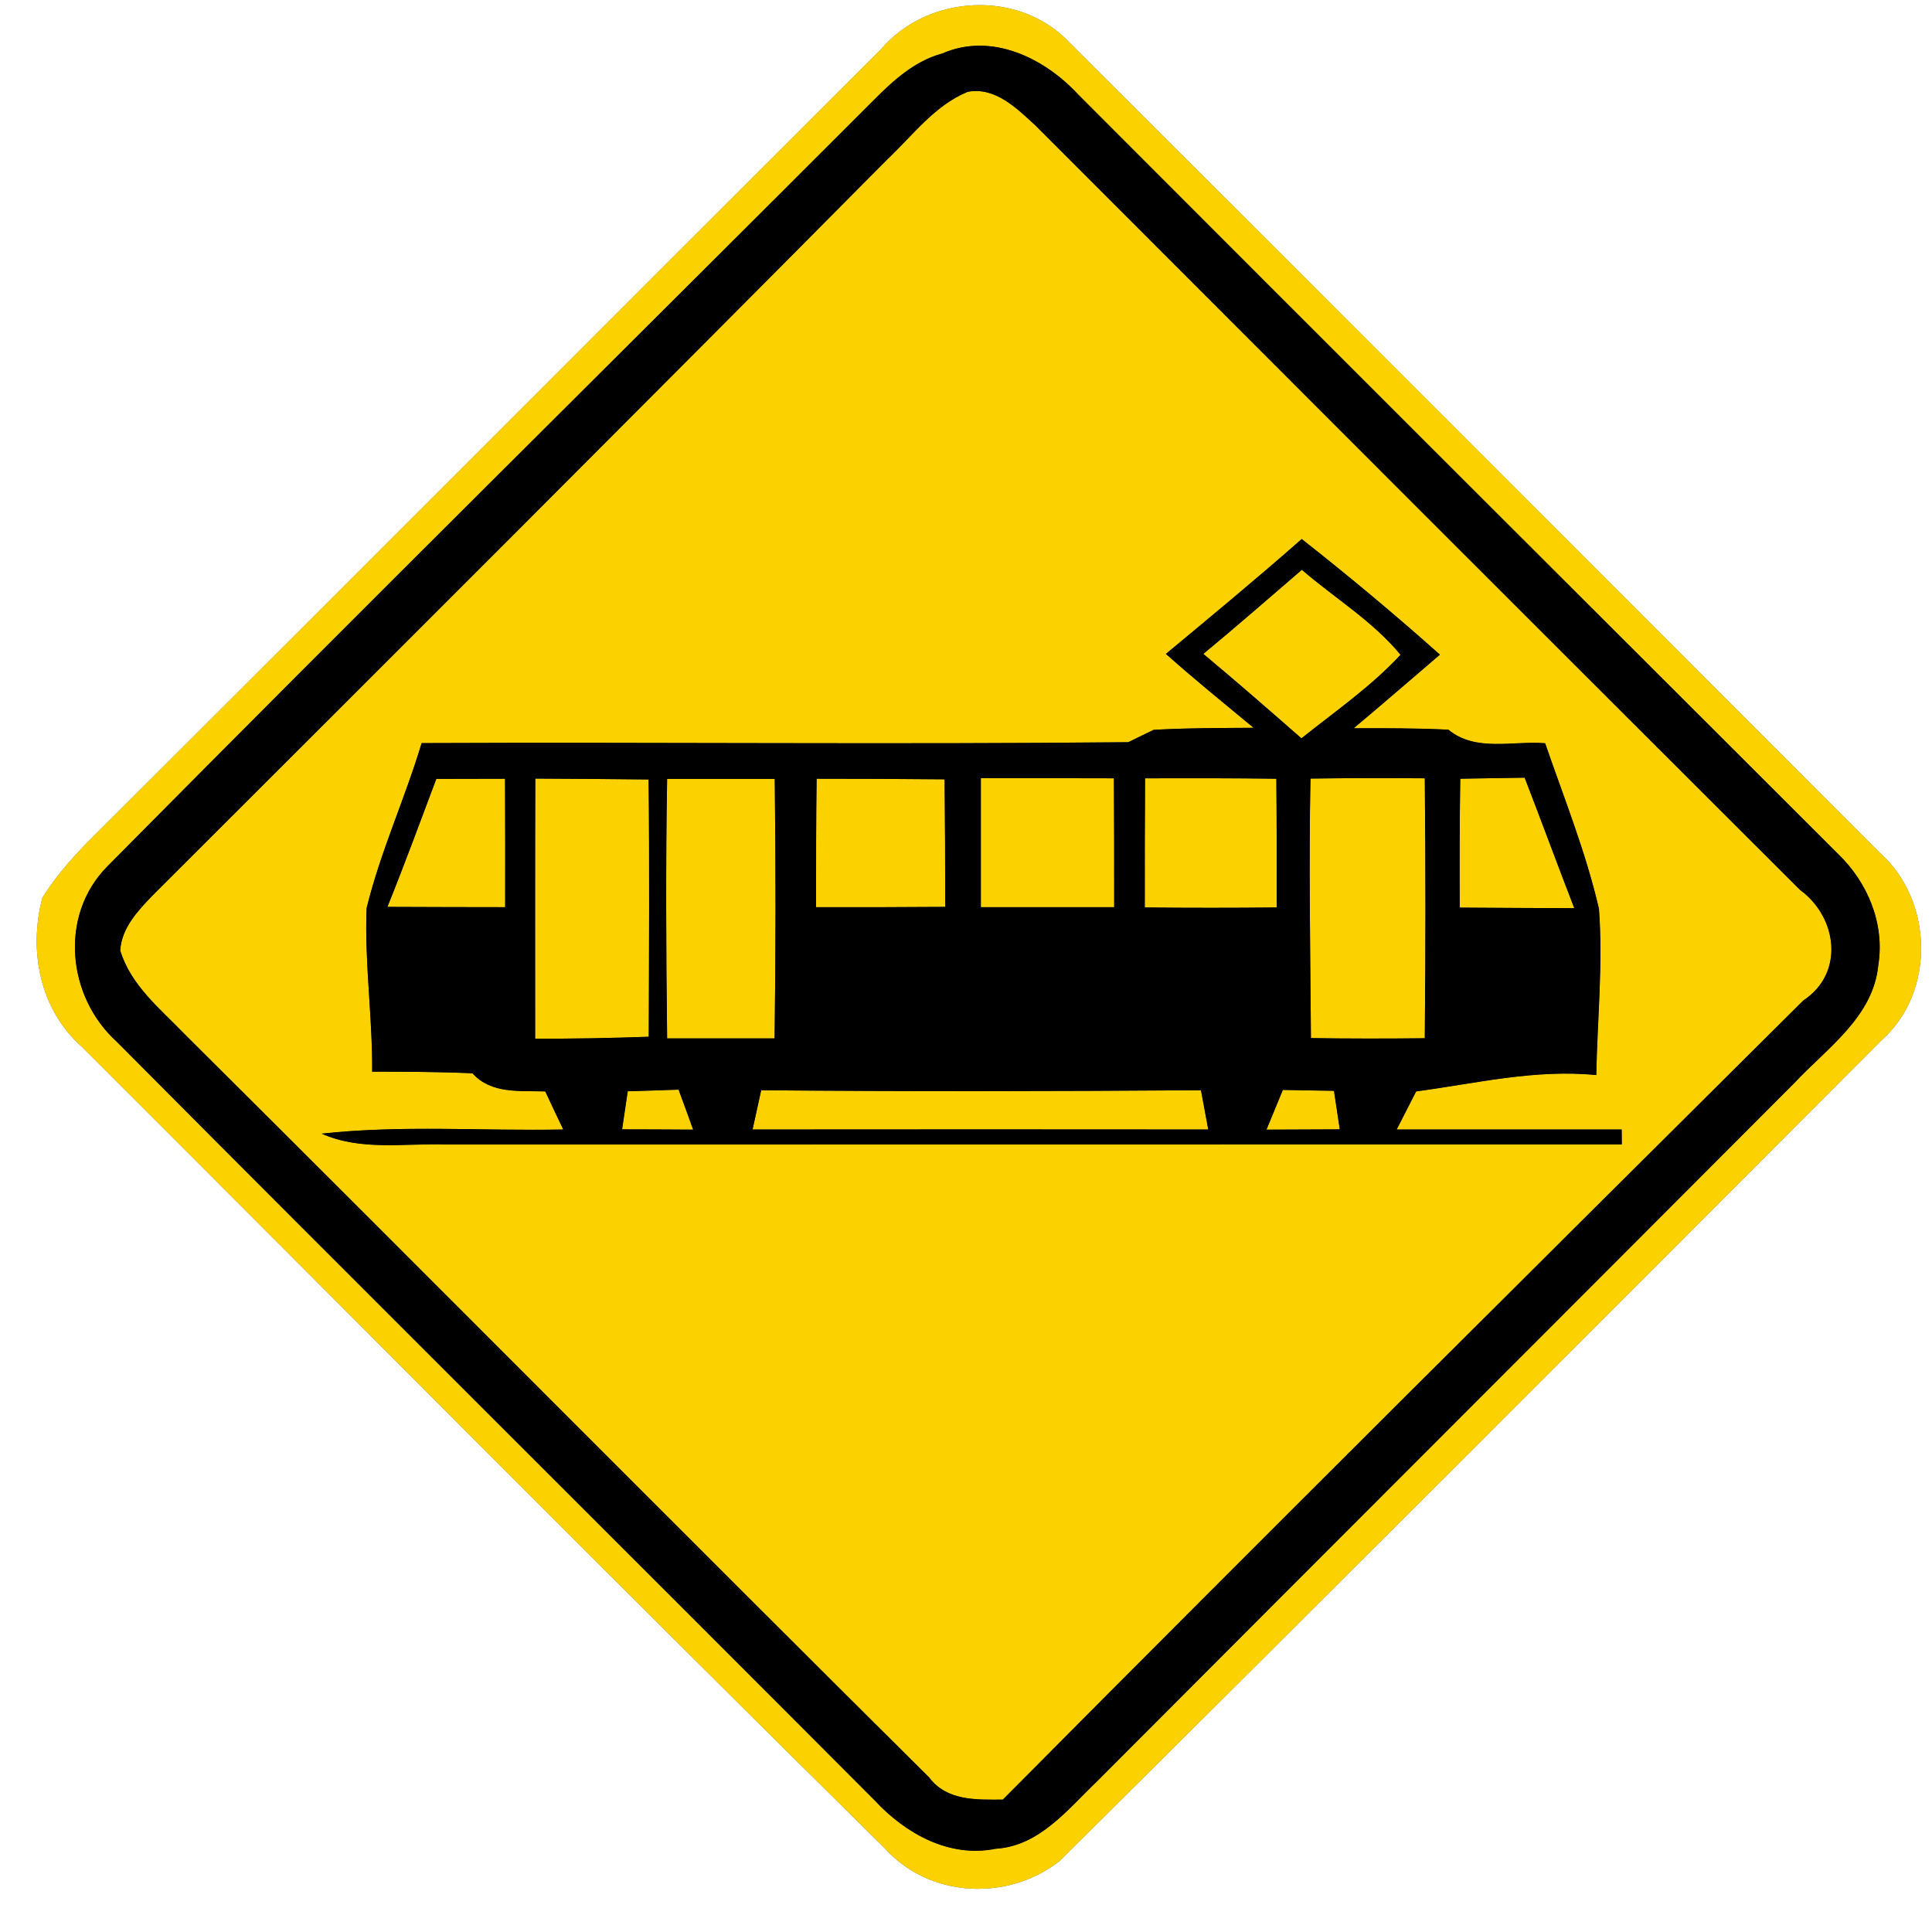 <?xml version="1.0" encoding="UTF-8" ?>
<!DOCTYPE svg PUBLIC "-//W3C//DTD SVG 1.1//EN" "http://www.w3.org/Graphics/SVG/1.1/DTD/svg11.dtd">
<svg width="130pt" height="130pt" viewBox="0 0 130 130" version="1.1" xmlns="http://www.w3.org/2000/svg">
<g id="disabled">
<path fill="#606060" opacity="1.00" d=" M 59.28 3.31 C 62.45 -0.40 68.61 -0.73 71.99 2.89 C 90.19 21.04 108.36 39.24 126.53 57.42 C 130.10 60.65 130.24 66.78 126.59 70.01 C 108.20 88.45 89.78 106.88 71.29 125.23 C 67.79 127.96 62.52 127.72 59.51 124.34 C 41.41 106.49 23.51 88.41 5.52 70.45 C 2.68 67.94 1.91 63.99 2.85 60.41 C 3.67 59.09 4.70 57.90 5.78 56.78 C 23.63 38.98 41.43 21.13 59.28 3.31 M 63.40 3.60 C 61.54 4.10 60.09 5.43 58.77 6.76 C 41.59 23.95 24.30 41.04 7.20 58.32 C 3.96 61.62 4.52 67.08 7.86 70.10 C 24.82 87.16 41.89 104.12 58.87 121.16 C 60.93 123.38 63.88 125.03 66.99 124.40 C 69.94 124.22 71.83 121.76 73.80 119.88 C 89.43 104.20 105.11 88.55 120.75 72.86 C 122.96 70.50 126.06 68.42 126.39 64.92 C 126.83 62.14 125.66 59.35 123.66 57.44 C 106.62 40.43 89.57 23.41 72.56 6.37 C 70.28 3.90 66.71 2.15 63.40 3.60 Z" />
<path fill="#606060" opacity="1.00" d=" M 59.70 10.73 C 61.41 9.12 62.89 7.09 65.11 6.18 C 66.97 5.82 68.45 7.32 69.69 8.46 C 86.82 25.61 103.96 42.76 121.12 59.88 C 123.63 61.71 124.14 65.48 121.34 67.32 C 103.35 85.21 85.35 103.09 67.48 121.09 C 65.69 121.10 63.72 121.19 62.52 119.60 C 45.77 102.97 29.14 86.21 12.40 69.56 C 10.77 67.87 8.79 66.29 8.09 63.95 C 8.19 62.43 9.27 61.29 10.27 60.25 C 26.77 43.77 43.28 27.29 59.70 10.73 M 78.45 44.00 C 80.37 45.71 82.37 47.33 84.35 48.97 C 82.10 48.99 79.86 48.98 77.62 49.11 C 77.20 49.32 76.35 49.73 75.92 49.94 C 60.08 50.10 44.22 49.93 28.37 50.00 C 27.25 53.74 25.60 57.30 24.67 61.10 C 24.52 64.77 25.07 68.43 25.04 72.11 C 27.29 72.11 29.54 72.12 31.79 72.22 C 33.06 73.63 34.97 73.38 36.69 73.44 C 37.09 74.30 37.49 75.15 37.90 76.00 C 32.48 76.11 27.03 75.69 21.64 76.28 C 24.28 77.46 27.22 76.92 30.02 77.01 C 56.39 77.00 82.76 77.01 109.13 77.00 L 109.12 76.00 C 104.07 76.00 99.03 76.00 93.98 76.00 C 94.41 75.15 94.85 74.29 95.29 73.44 C 99.32 72.90 103.30 71.93 107.41 72.34 C 107.48 68.61 107.87 64.87 107.59 61.15 C 106.71 57.34 105.24 53.70 103.97 50.01 C 101.80 49.83 99.30 50.62 97.46 49.10 C 95.34 48.99 93.21 49.00 91.09 49.00 C 93.04 47.37 94.96 45.70 96.89 44.05 C 93.87 41.36 90.77 38.77 87.59 36.27 C 84.59 38.91 81.52 41.45 78.45 44.00 Z" />
<path fill="#606060" opacity="1.00" d=" M 80.97 44.00 C 83.21 42.15 85.40 40.23 87.60 38.34 C 89.81 40.25 92.37 41.79 94.24 44.06 C 92.25 46.20 89.84 47.87 87.57 49.68 C 85.39 47.77 83.20 45.86 80.97 44.00 Z" />
<path fill="#606060" opacity="1.00" d=" M 29.36 52.41 C 30.90 52.41 32.44 52.40 33.98 52.40 C 33.99 55.28 34.00 58.16 33.99 61.04 C 31.35 61.04 28.71 61.03 26.07 61.02 C 27.22 58.17 28.28 55.28 29.36 52.41 Z" />
<path fill="#606060" opacity="1.00" d=" M 36.02 52.39 C 38.56 52.40 41.10 52.42 43.64 52.45 C 43.71 58.22 43.67 63.99 43.65 69.76 C 41.10 69.85 38.56 69.90 36.01 69.89 C 36.01 64.06 36.00 58.22 36.02 52.39 Z" />
<path fill="#606060" opacity="1.00" d=" M 54.95 52.40 C 57.82 52.40 60.69 52.41 63.56 52.44 C 63.59 55.30 63.60 58.16 63.60 61.02 C 60.70 61.04 57.81 61.05 54.91 61.04 C 54.91 58.16 54.91 55.28 54.95 52.40 Z" />
<path fill="#606060" opacity="1.00" d=" M 66.00 52.36 C 68.98 52.36 71.96 52.36 74.95 52.37 C 74.97 55.26 74.97 58.15 74.97 61.04 C 71.98 61.04 68.99 61.04 66.00 61.04 C 66.00 58.15 66.00 55.25 66.00 52.36 Z" />
<path fill="#606060" opacity="1.00" d=" M 77.05 52.37 C 79.99 52.36 82.93 52.36 85.88 52.40 C 85.91 55.28 85.91 58.17 85.91 61.06 C 82.95 61.09 79.99 61.09 77.03 61.06 C 77.03 58.16 77.03 55.26 77.05 52.37 Z" />
<path fill="#606060" opacity="1.00" d=" M 88.18 52.39 C 90.74 52.35 93.30 52.35 95.87 52.37 C 95.93 58.20 95.93 64.03 95.87 69.86 C 93.31 69.89 90.76 69.89 88.21 69.85 C 88.17 64.03 88.06 58.21 88.18 52.39 Z" />
<path fill="#606060" opacity="1.00" d=" M 98.26 52.40 C 99.70 52.37 101.15 52.35 102.59 52.33 C 103.72 55.25 104.80 58.19 105.93 61.11 C 103.36 61.10 100.79 61.09 98.22 61.07 C 98.21 58.18 98.21 55.29 98.26 52.40 Z" />
<path fill="#606060" opacity="1.00" d=" M 44.89 52.41 C 47.30 52.41 49.72 52.41 52.13 52.41 C 52.20 58.23 52.20 64.05 52.12 69.87 C 49.71 69.87 47.30 69.87 44.89 69.87 C 44.82 64.05 44.79 58.23 44.89 52.41 Z" />
<path fill="#606060" opacity="1.00" d=" M 42.24 73.43 C 43.38 73.40 44.52 73.36 45.66 73.32 C 45.91 73.99 46.40 75.34 46.64 76.01 C 45.05 76.00 43.45 75.99 41.86 75.99 C 41.96 75.35 42.14 74.07 42.24 73.43 Z" />
<path fill="#606060" opacity="1.00" d=" M 51.22 73.36 C 61.08 73.45 70.95 73.43 80.81 73.36 C 80.93 74.02 81.18 75.34 81.30 76.00 C 71.08 75.99 60.86 75.99 50.64 76.00 C 50.79 75.34 51.08 74.02 51.22 73.36 Z" />
<path fill="#606060" opacity="1.00" d=" M 86.32 73.34 C 87.46 73.36 88.61 73.38 89.76 73.40 C 89.86 74.05 90.05 75.34 90.15 75.99 C 88.51 76.00 86.86 76.00 85.22 76.01 C 85.59 75.12 85.95 74.23 86.32 73.34 Z" />
<path fill="#000000" opacity="1.00" d=" M 63.40 3.60 C 66.71 2.15 70.28 3.90 72.56 6.37 C 89.57 23.41 106.62 40.43 123.66 57.44 C 125.66 59.35 126.83 62.14 126.39 64.92 C 126.06 68.42 122.96 70.50 120.75 72.86 C 105.11 88.55 89.43 104.20 73.80 119.88 C 71.83 121.76 69.94 124.22 66.99 124.40 C 63.88 125.03 60.93 123.38 58.87 121.16 C 41.89 104.12 24.82 87.16 7.86 70.10 C 4.52 67.08 3.96 61.62 7.20 58.32 C 24.30 41.04 41.59 23.95 58.77 6.76 C 60.09 5.43 61.54 4.10 63.40 3.60 M 59.70 10.73 C 43.28 27.29 26.77 43.77 10.27 60.25 C 9.27 61.29 8.19 62.43 8.09 63.95 C 8.79 66.29 10.77 67.87 12.40 69.56 C 29.14 86.21 45.77 102.97 62.52 119.60 C 63.72 121.19 65.69 121.10 67.48 121.09 C 85.35 103.09 103.35 85.21 121.34 67.32 C 124.14 65.48 123.63 61.71 121.12 59.88 C 103.96 42.76 86.82 25.61 69.69 8.46 C 68.45 7.32 66.97 5.82 65.11 6.18 C 62.89 7.09 61.41 9.12 59.70 10.73 Z" />
<path fill="#000000" opacity="1.00" d=" M 78.45 44.00 C 81.52 41.45 84.59 38.91 87.59 36.27 C 90.77 38.77 93.87 41.36 96.89 44.05 C 94.96 45.70 93.04 47.37 91.09 49.00 C 93.21 49.00 95.34 48.99 97.46 49.10 C 99.30 50.62 101.80 49.83 103.97 50.01 C 105.24 53.70 106.71 57.34 107.59 61.15 C 107.87 64.87 107.48 68.61 107.41 72.34 C 103.30 71.93 99.32 72.90 95.29 73.44 C 94.85 74.29 94.41 75.15 93.98 76.00 C 99.03 76.00 104.07 76.00 109.12 76.00 L 109.13 77.00 C 82.76 77.01 56.39 77.00 30.02 77.01 C 27.22 76.92 24.28 77.46 21.64 76.28 C 27.03 75.69 32.48 76.11 37.90 76.00 C 37.49 75.15 37.09 74.30 36.69 73.44 C 34.97 73.38 33.06 73.63 31.79 72.22 C 29.54 72.12 27.29 72.11 25.04 72.11 C 25.07 68.43 24.52 64.77 24.67 61.10 C 25.60 57.30 27.25 53.74 28.37 50.00 C 44.22 49.93 60.08 50.10 75.92 49.94 C 76.35 49.73 77.20 49.32 77.62 49.11 C 79.86 48.98 82.10 48.99 84.35 48.97 C 82.37 47.33 80.37 45.71 78.45 44.00 M 80.97 44.00 C 83.20 45.86 85.39 47.77 87.57 49.68 C 89.84 47.87 92.25 46.20 94.24 44.06 C 92.37 41.79 89.81 40.25 87.60 38.34 C 85.40 40.23 83.21 42.15 80.97 44.00 M 29.36 52.41 C 28.28 55.28 27.22 58.17 26.07 61.02 C 28.71 61.03 31.35 61.04 33.99 61.04 C 34.00 58.16 33.99 55.28 33.98 52.40 C 32.44 52.40 30.90 52.41 29.36 52.41 M 36.02 52.39 C 36.00 58.22 36.01 64.06 36.01 69.89 C 38.56 69.90 41.10 69.85 43.65 69.76 C 43.67 63.99 43.71 58.22 43.64 52.45 C 41.10 52.42 38.56 52.40 36.02 52.39 M 54.95 52.40 C 54.91 55.28 54.91 58.16 54.91 61.04 C 57.81 61.05 60.70 61.04 63.60 61.02 C 63.60 58.16 63.59 55.30 63.56 52.44 C 60.69 52.41 57.82 52.40 54.95 52.40 M 66.00 52.36 C 66.00 55.25 66.00 58.15 66.00 61.04 C 68.99 61.04 71.98 61.04 74.97 61.04 C 74.97 58.15 74.97 55.26 74.95 52.37 C 71.96 52.36 68.98 52.36 66.00 52.36 M 77.05 52.37 C 77.03 55.26 77.03 58.16 77.03 61.06 C 79.99 61.09 82.95 61.09 85.91 61.06 C 85.91 58.17 85.91 55.28 85.88 52.40 C 82.93 52.36 79.99 52.36 77.05 52.37 M 88.18 52.39 C 88.06 58.21 88.17 64.03 88.21 69.85 C 90.76 69.89 93.31 69.89 95.87 69.86 C 95.93 64.03 95.93 58.20 95.87 52.37 C 93.30 52.35 90.74 52.35 88.18 52.39 M 98.26 52.40 C 98.21 55.29 98.21 58.18 98.22 61.07 C 100.79 61.09 103.36 61.10 105.93 61.11 C 104.80 58.19 103.72 55.25 102.59 52.33 C 101.15 52.35 99.70 52.37 98.26 52.40 M 44.89 52.41 C 44.79 58.23 44.82 64.05 44.89 69.87 C 47.30 69.87 49.71 69.87 52.12 69.87 C 52.20 64.05 52.20 58.23 52.13 52.41 C 49.72 52.41 47.30 52.41 44.89 52.41 M 42.24 73.43 C 42.14 74.07 41.96 75.35 41.86 75.99 C 43.45 75.99 45.05 76.00 46.64 76.01 C 46.40 75.34 45.91 73.99 45.66 73.32 C 44.52 73.36 43.38 73.40 42.24 73.43 M 51.22 73.36 C 51.08 74.02 50.79 75.34 50.64 76.00 C 60.86 75.99 71.08 75.99 81.30 76.00 C 81.18 75.34 80.93 74.02 80.81 73.36 C 70.95 73.43 61.08 73.45 51.22 73.36 M 86.32 73.34 C 85.95 74.23 85.59 75.12 85.22 76.01 C 86.86 76.00 88.51 76.00 90.15 75.99 C 90.05 75.34 89.86 74.05 89.76 73.40 C 88.61 73.38 87.46 73.36 86.32 73.34 Z" />
</g>
<g id="normal">
<path fill="#FBD200" opacity="1.00" d=" M 59.28 3.31 C 62.45 -0.40 68.61 -0.73 71.99 2.89 C 90.19 21.04 108.36 39.24 126.53 57.42 C 130.10 60.65 130.24 66.78 126.59 70.01 C 108.20 88.45 89.78 106.88 71.29 125.23 C 67.79 127.96 62.52 127.72 59.51 124.34 C 41.41 106.49 23.51 88.41 5.52 70.45 C 2.68 67.94 1.91 63.99 2.85 60.41 C 3.67 59.09 4.70 57.90 5.78 56.78 C 23.63 38.98 41.43 21.13 59.28 3.31 M 63.40 3.60 C 61.54 4.10 60.09 5.43 58.77 6.76 C 41.59 23.95 24.30 41.04 7.20 58.32 C 3.96 61.62 4.52 67.08 7.86 70.10 C 24.82 87.16 41.89 104.12 58.87 121.16 C 60.93 123.38 63.88 125.03 66.99 124.40 C 69.94 124.22 71.83 121.76 73.80 119.88 C 89.43 104.20 105.11 88.55 120.75 72.86 C 122.96 70.50 126.06 68.42 126.39 64.92 C 126.83 62.14 125.66 59.35 123.66 57.44 C 106.62 40.43 89.57 23.41 72.56 6.37 C 70.28 3.90 66.71 2.15 63.40 3.60 Z" />
<path fill="#FBD200" opacity="1.00" d=" M 59.70 10.73 C 61.41 9.12 62.89 7.09 65.11 6.18 C 66.97 5.82 68.45 7.32 69.69 8.46 C 86.82 25.61 103.96 42.76 121.12 59.88 C 123.63 61.71 124.14 65.48 121.34 67.32 C 103.35 85.21 85.35 103.09 67.48 121.09 C 65.69 121.10 63.72 121.19 62.52 119.60 C 45.77 102.97 29.14 86.21 12.40 69.56 C 10.77 67.87 8.79 66.29 8.09 63.95 C 8.19 62.43 9.27 61.29 10.27 60.25 C 26.77 43.77 43.28 27.29 59.70 10.73 M 78.45 44.00 C 80.37 45.71 82.37 47.33 84.35 48.97 C 82.10 48.99 79.86 48.98 77.62 49.11 C 77.20 49.32 76.35 49.73 75.92 49.94 C 60.08 50.10 44.22 49.93 28.37 50.00 C 27.25 53.74 25.60 57.30 24.67 61.10 C 24.52 64.77 25.07 68.43 25.04 72.11 C 27.29 72.11 29.54 72.12 31.79 72.22 C 33.06 73.63 34.97 73.38 36.69 73.44 C 37.09 74.30 37.49 75.15 37.90 76.00 C 32.48 76.11 27.03 75.69 21.64 76.28 C 24.28 77.46 27.22 76.92 30.02 77.01 C 56.39 77.00 82.76 77.01 109.13 77.00 L 109.12 76.00 C 104.07 76.00 99.03 76.00 93.98 76.00 C 94.41 75.15 94.85 74.29 95.29 73.44 C 99.32 72.90 103.30 71.93 107.41 72.34 C 107.48 68.61 107.87 64.87 107.59 61.15 C 106.71 57.34 105.24 53.70 103.97 50.01 C 101.80 49.83 99.30 50.62 97.46 49.10 C 95.34 48.99 93.21 49.00 91.09 49.00 C 93.04 47.37 94.96 45.70 96.89 44.05 C 93.87 41.36 90.77 38.77 87.59 36.27 C 84.59 38.91 81.52 41.45 78.45 44.00 Z" />
<path fill="#FBD200" opacity="1.00" d=" M 80.97 44.00 C 83.21 42.15 85.40 40.23 87.60 38.34 C 89.81 40.25 92.37 41.79 94.24 44.06 C 92.25 46.20 89.84 47.87 87.57 49.68 C 85.39 47.77 83.20 45.86 80.97 44.00 Z" />
<path fill="#FBD200" opacity="1.00" d=" M 29.36 52.41 C 30.90 52.41 32.44 52.40 33.98 52.40 C 33.99 55.28 34.00 58.16 33.99 61.04 C 31.35 61.04 28.71 61.03 26.07 61.02 C 27.22 58.17 28.28 55.28 29.36 52.41 Z" />
<path fill="#FBD200" opacity="1.00" d=" M 36.02 52.39 C 38.56 52.40 41.10 52.42 43.64 52.45 C 43.71 58.22 43.67 63.99 43.65 69.76 C 41.10 69.85 38.56 69.90 36.01 69.89 C 36.01 64.06 36.00 58.22 36.02 52.39 Z" />
<path fill="#FBD200" opacity="1.00" d=" M 54.95 52.40 C 57.82 52.40 60.69 52.41 63.56 52.44 C 63.59 55.30 63.60 58.16 63.60 61.02 C 60.70 61.04 57.81 61.05 54.91 61.04 C 54.91 58.16 54.91 55.28 54.95 52.40 Z" />
<path fill="#FBD200" opacity="1.00" d=" M 66.00 52.36 C 68.98 52.36 71.96 52.36 74.95 52.37 C 74.97 55.26 74.97 58.15 74.97 61.04 C 71.98 61.04 68.99 61.04 66.00 61.04 C 66.00 58.15 66.00 55.25 66.00 52.36 Z" />
<path fill="#FBD200" opacity="1.00" d=" M 77.05 52.37 C 79.99 52.36 82.93 52.36 85.88 52.40 C 85.91 55.28 85.91 58.17 85.91 61.06 C 82.95 61.09 79.99 61.09 77.03 61.06 C 77.03 58.16 77.03 55.26 77.05 52.37 Z" />
<path fill="#FBD200" opacity="1.00" d=" M 88.18 52.39 C 90.74 52.35 93.30 52.35 95.87 52.37 C 95.93 58.20 95.93 64.03 95.87 69.86 C 93.31 69.89 90.76 69.89 88.21 69.85 C 88.17 64.03 88.06 58.21 88.18 52.39 Z" />
<path fill="#FBD200" opacity="1.00" d=" M 98.26 52.40 C 99.70 52.37 101.15 52.35 102.59 52.33 C 103.72 55.25 104.80 58.19 105.93 61.11 C 103.36 61.10 100.79 61.09 98.22 61.07 C 98.21 58.18 98.21 55.29 98.26 52.40 Z" />
<path fill="#FBD200" opacity="1.00" d=" M 44.89 52.41 C 47.30 52.41 49.72 52.41 52.13 52.41 C 52.20 58.23 52.20 64.05 52.12 69.87 C 49.71 69.87 47.30 69.87 44.89 69.87 C 44.82 64.05 44.79 58.23 44.89 52.41 Z" />
<path fill="#FBD200" opacity="1.00" d=" M 42.24 73.43 C 43.38 73.40 44.52 73.36 45.66 73.32 C 45.91 73.99 46.40 75.34 46.64 76.01 C 45.05 76.00 43.45 75.99 41.86 75.99 C 41.96 75.35 42.14 74.07 42.24 73.43 Z" />
<path fill="#FBD200" opacity="1.00" d=" M 51.22 73.36 C 61.08 73.45 70.95 73.43 80.81 73.36 C 80.93 74.02 81.18 75.34 81.30 76.00 C 71.08 75.99 60.86 75.99 50.64 76.00 C 50.79 75.34 51.08 74.02 51.22 73.36 Z" />
<path fill="#FBD200" opacity="1.00" d=" M 86.32 73.34 C 87.46 73.36 88.61 73.38 89.76 73.40 C 89.86 74.05 90.05 75.34 90.15 75.99 C 88.51 76.00 86.86 76.00 85.22 76.01 C 85.59 75.12 85.95 74.23 86.32 73.34 Z" />
<path fill="#000000" opacity="1.00" d=" M 63.40 3.60 C 66.71 2.15 70.28 3.90 72.56 6.37 C 89.57 23.41 106.62 40.43 123.66 57.44 C 125.66 59.35 126.83 62.14 126.39 64.92 C 126.06 68.42 122.96 70.50 120.75 72.86 C 105.11 88.55 89.43 104.20 73.80 119.88 C 71.83 121.76 69.94 124.22 66.99 124.40 C 63.88 125.03 60.93 123.38 58.87 121.16 C 41.89 104.12 24.82 87.16 7.86 70.10 C 4.52 67.08 3.96 61.62 7.20 58.32 C 24.30 41.04 41.59 23.95 58.77 6.76 C 60.09 5.43 61.54 4.10 63.40 3.60 M 59.70 10.73 C 43.28 27.29 26.77 43.77 10.27 60.25 C 9.27 61.29 8.19 62.43 8.09 63.95 C 8.79 66.29 10.77 67.87 12.40 69.56 C 29.14 86.21 45.77 102.97 62.52 119.60 C 63.72 121.19 65.69 121.10 67.48 121.09 C 85.35 103.09 103.35 85.21 121.34 67.32 C 124.14 65.48 123.63 61.71 121.12 59.88 C 103.96 42.76 86.82 25.61 69.69 8.46 C 68.45 7.32 66.97 5.82 65.11 6.18 C 62.89 7.09 61.41 9.12 59.70 10.73 Z" />
<path fill="#000000" opacity="1.00" d=" M 78.45 44.00 C 81.52 41.45 84.59 38.91 87.59 36.27 C 90.77 38.77 93.87 41.36 96.89 44.05 C 94.96 45.70 93.04 47.37 91.09 49.00 C 93.21 49.00 95.34 48.99 97.46 49.10 C 99.30 50.62 101.80 49.83 103.97 50.01 C 105.24 53.70 106.71 57.34 107.59 61.15 C 107.87 64.87 107.48 68.61 107.41 72.34 C 103.30 71.93 99.32 72.90 95.29 73.44 C 94.85 74.29 94.41 75.15 93.98 76.00 C 99.03 76.00 104.07 76.00 109.12 76.00 L 109.13 77.00 C 82.76 77.01 56.39 77.00 30.02 77.01 C 27.22 76.92 24.28 77.46 21.64 76.28 C 27.03 75.69 32.48 76.11 37.90 76.00 C 37.49 75.15 37.09 74.30 36.69 73.44 C 34.97 73.38 33.06 73.63 31.79 72.22 C 29.54 72.12 27.29 72.11 25.04 72.11 C 25.07 68.43 24.52 64.77 24.67 61.10 C 25.60 57.30 27.25 53.74 28.37 50.00 C 44.22 49.93 60.08 50.10 75.92 49.94 C 76.35 49.73 77.20 49.32 77.62 49.11 C 79.86 48.98 82.10 48.99 84.35 48.97 C 82.37 47.33 80.37 45.71 78.45 44.00 M 80.97 44.00 C 83.20 45.86 85.39 47.77 87.57 49.68 C 89.84 47.87 92.25 46.20 94.24 44.06 C 92.37 41.79 89.81 40.25 87.60 38.34 C 85.40 40.23 83.21 42.15 80.97 44.00 M 29.36 52.41 C 28.28 55.28 27.22 58.17 26.07 61.02 C 28.71 61.03 31.35 61.04 33.99 61.04 C 34.00 58.16 33.99 55.28 33.98 52.40 C 32.44 52.40 30.90 52.41 29.36 52.41 M 36.02 52.39 C 36.00 58.22 36.01 64.06 36.01 69.89 C 38.56 69.90 41.10 69.85 43.65 69.76 C 43.67 63.99 43.71 58.22 43.64 52.45 C 41.10 52.42 38.56 52.40 36.02 52.39 M 54.95 52.40 C 54.91 55.28 54.91 58.16 54.91 61.04 C 57.81 61.05 60.70 61.04 63.60 61.02 C 63.60 58.16 63.59 55.30 63.56 52.44 C 60.69 52.41 57.82 52.40 54.95 52.40 M 66.00 52.36 C 66.00 55.25 66.00 58.15 66.00 61.04 C 68.99 61.04 71.98 61.04 74.97 61.04 C 74.97 58.15 74.97 55.26 74.95 52.37 C 71.96 52.36 68.98 52.36 66.00 52.36 M 77.05 52.37 C 77.03 55.26 77.03 58.16 77.03 61.06 C 79.99 61.09 82.95 61.09 85.91 61.06 C 85.91 58.17 85.91 55.28 85.88 52.40 C 82.93 52.36 79.99 52.36 77.05 52.37 M 88.18 52.39 C 88.06 58.21 88.17 64.03 88.21 69.85 C 90.76 69.89 93.31 69.89 95.87 69.86 C 95.93 64.03 95.93 58.20 95.87 52.37 C 93.30 52.35 90.74 52.35 88.18 52.39 M 98.26 52.40 C 98.21 55.29 98.21 58.18 98.22 61.07 C 100.79 61.09 103.36 61.10 105.93 61.11 C 104.80 58.19 103.72 55.25 102.59 52.33 C 101.15 52.35 99.70 52.37 98.26 52.40 M 44.89 52.41 C 44.79 58.23 44.82 64.05 44.89 69.87 C 47.30 69.87 49.71 69.87 52.12 69.87 C 52.20 64.05 52.20 58.23 52.13 52.41 C 49.72 52.41 47.30 52.41 44.89 52.41 M 42.24 73.43 C 42.14 74.07 41.96 75.35 41.86 75.99 C 43.45 75.99 45.05 76.00 46.64 76.01 C 46.40 75.34 45.91 73.99 45.66 73.32 C 44.52 73.36 43.38 73.40 42.24 73.43 M 51.22 73.36 C 51.08 74.02 50.79 75.34 50.64 76.00 C 60.86 75.99 71.08 75.99 81.30 76.00 C 81.18 75.34 80.93 74.02 80.81 73.36 C 70.95 73.43 61.08 73.45 51.22 73.36 M 86.32 73.34 C 85.95 74.23 85.59 75.12 85.22 76.01 C 86.86 76.00 88.51 76.00 90.15 75.99 C 90.05 75.34 89.86 74.05 89.76 73.40 C 88.61 73.38 87.46 73.36 86.32 73.34 Z" />
</g>
</svg>
